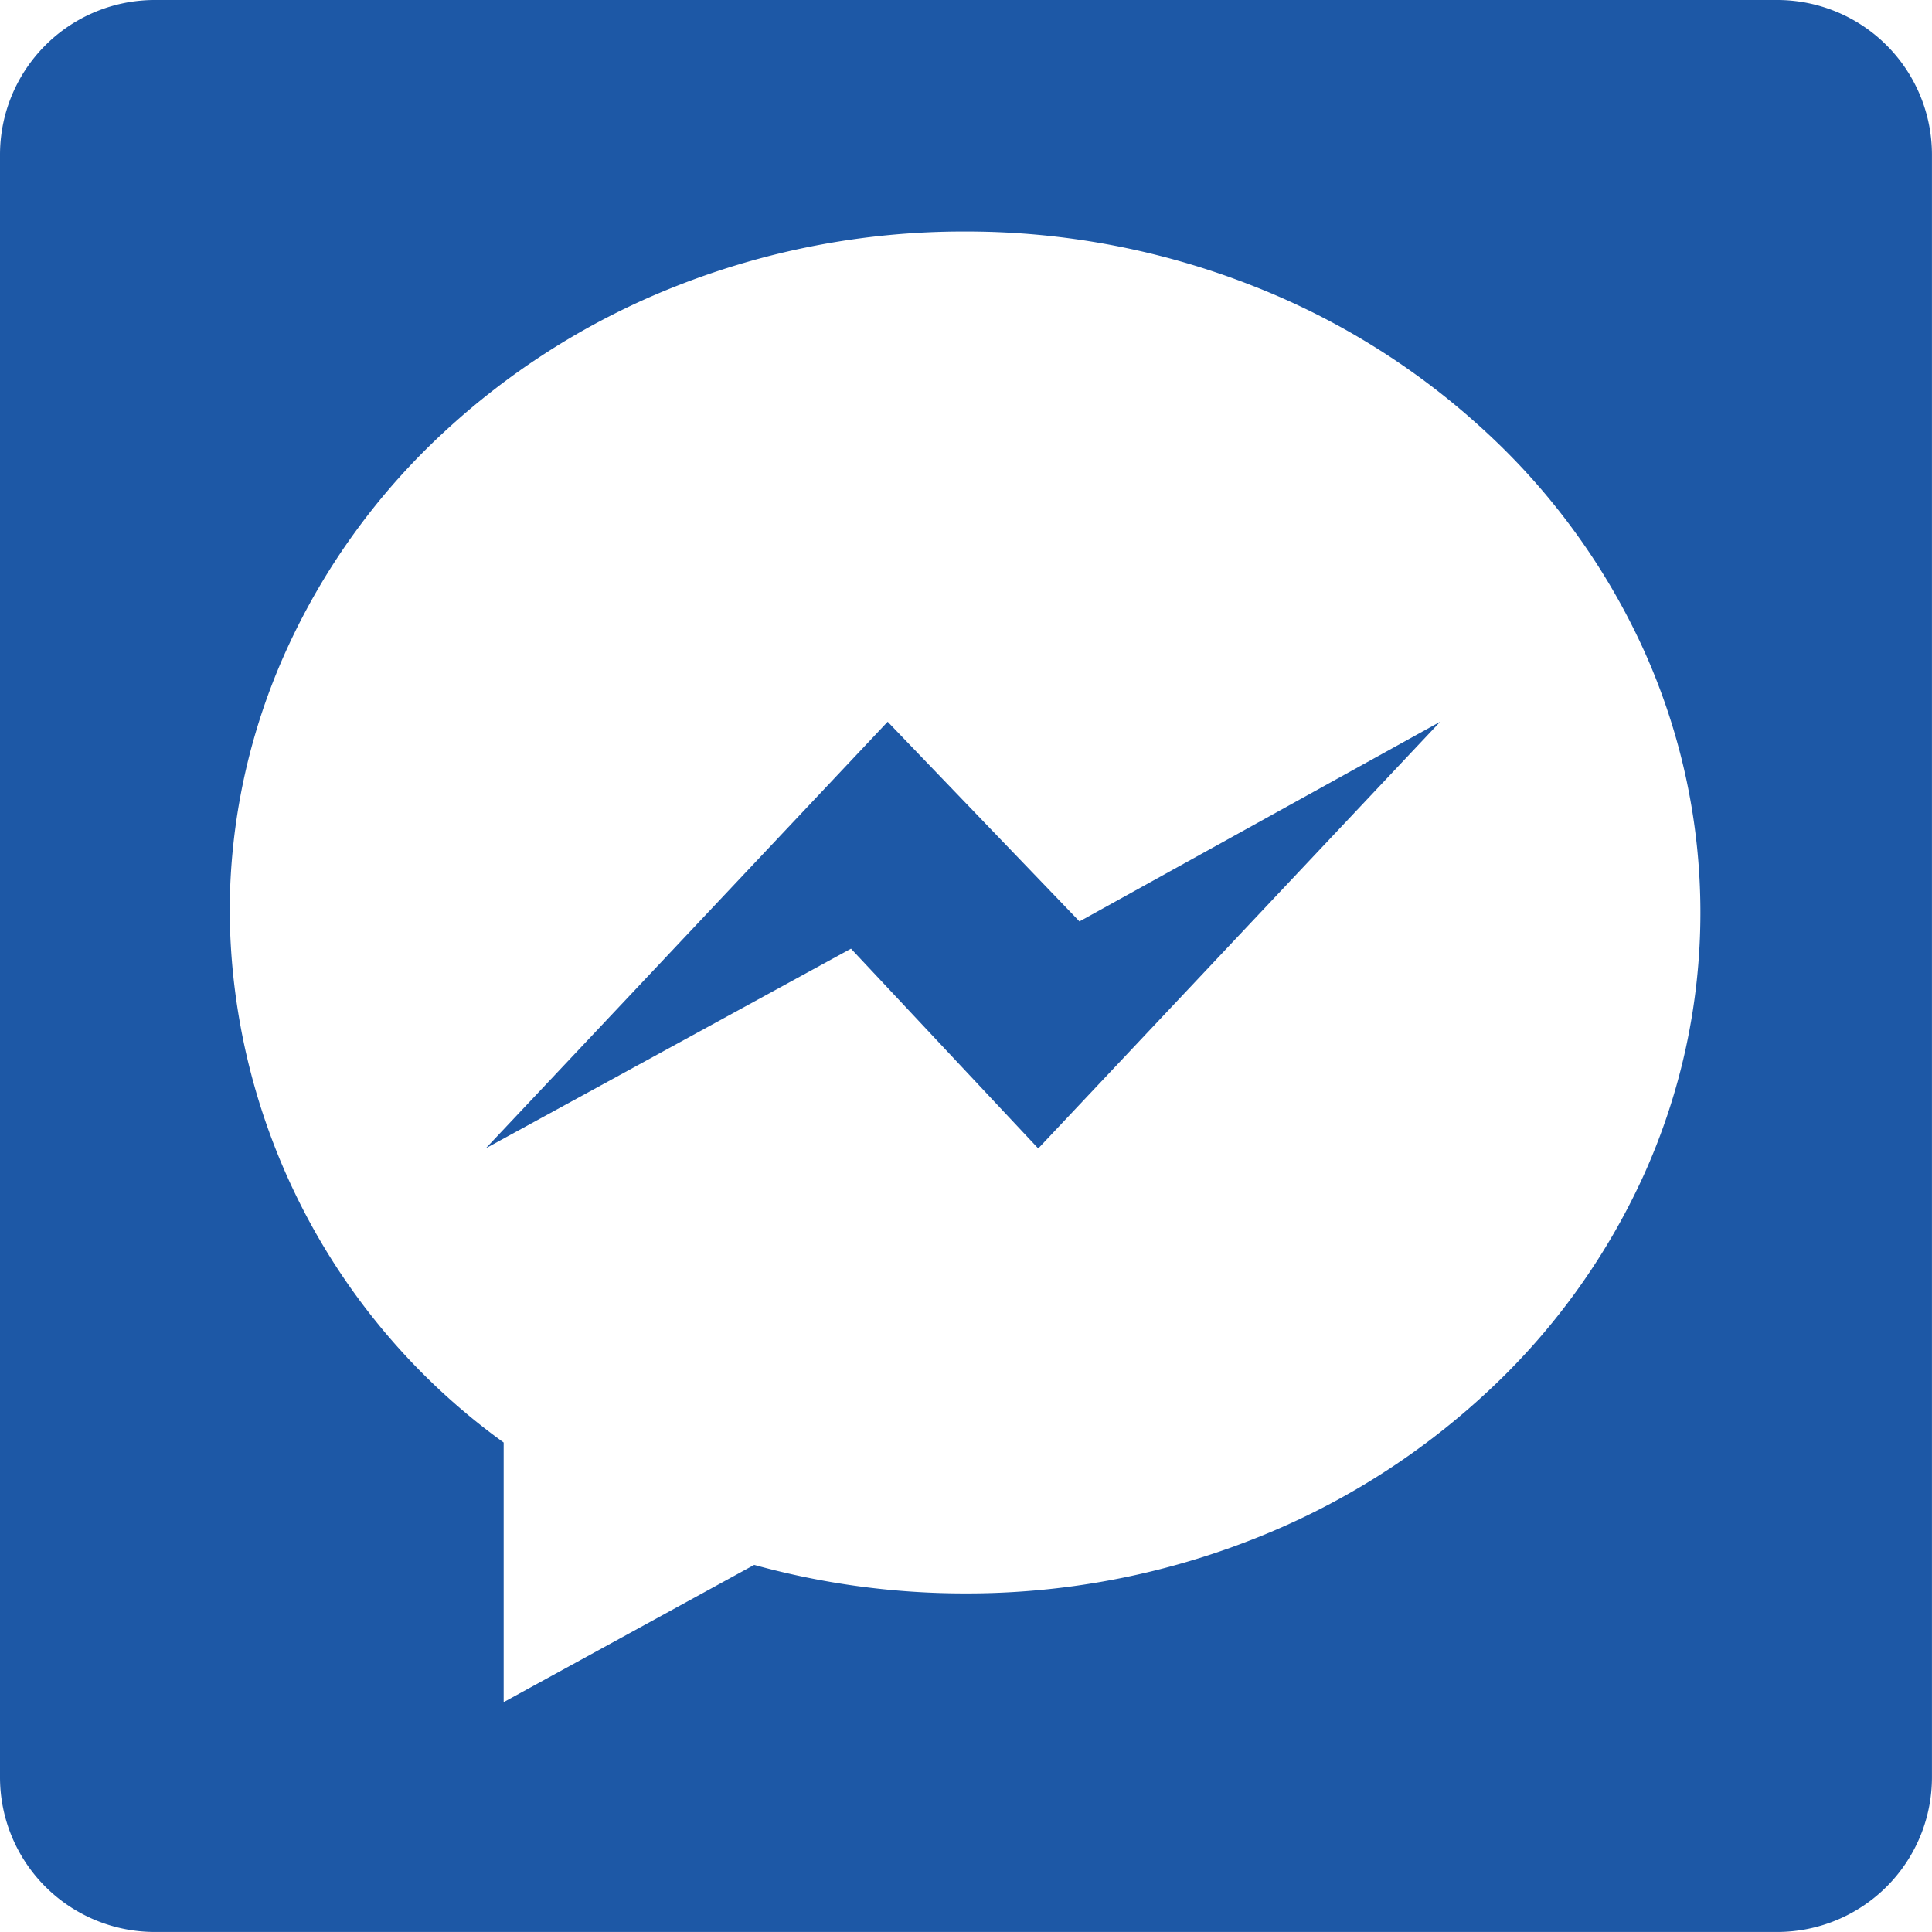 <svg xmlns="http://www.w3.org/2000/svg" width="50.001" height="50.001"><g data-name="Group 58"><path data-name="Subtraction 2" d="M46 50H4a4.005 4.005 0 01-4-4V4a4.005 4.005 0 014-4h42a4.005 4.005 0 014 4v42a4.005 4.005 0 01-4 4zM24.979 5.992a20.225 20.225 0 00-7.407 1.385 19.118 19.118 0 00-6.049 3.776 17.553 17.553 0 00-4.078 5.6 16.4 16.4 0 00-1.5 6.859 17.092 17.092 0 007.09 13.721v6.719l6.484-3.552a20.488 20.488 0 005.458.738 20.226 20.226 0 007.407-1.385 19.12 19.12 0 006.049-3.776 17.553 17.553 0 004.079-5.6 16.479 16.479 0 000-13.718 17.553 17.553 0 00-4.078-5.6 19.117 19.117 0 00-6.049-3.776 20.222 20.222 0 00-7.406-1.391zm1.888 23.727l-4.843-5.167-9.451 5.166 10.4-11.039 4.964 5.168 9.336-5.168-10.4 11.04z" fill="#1d58a6"/></g></svg>